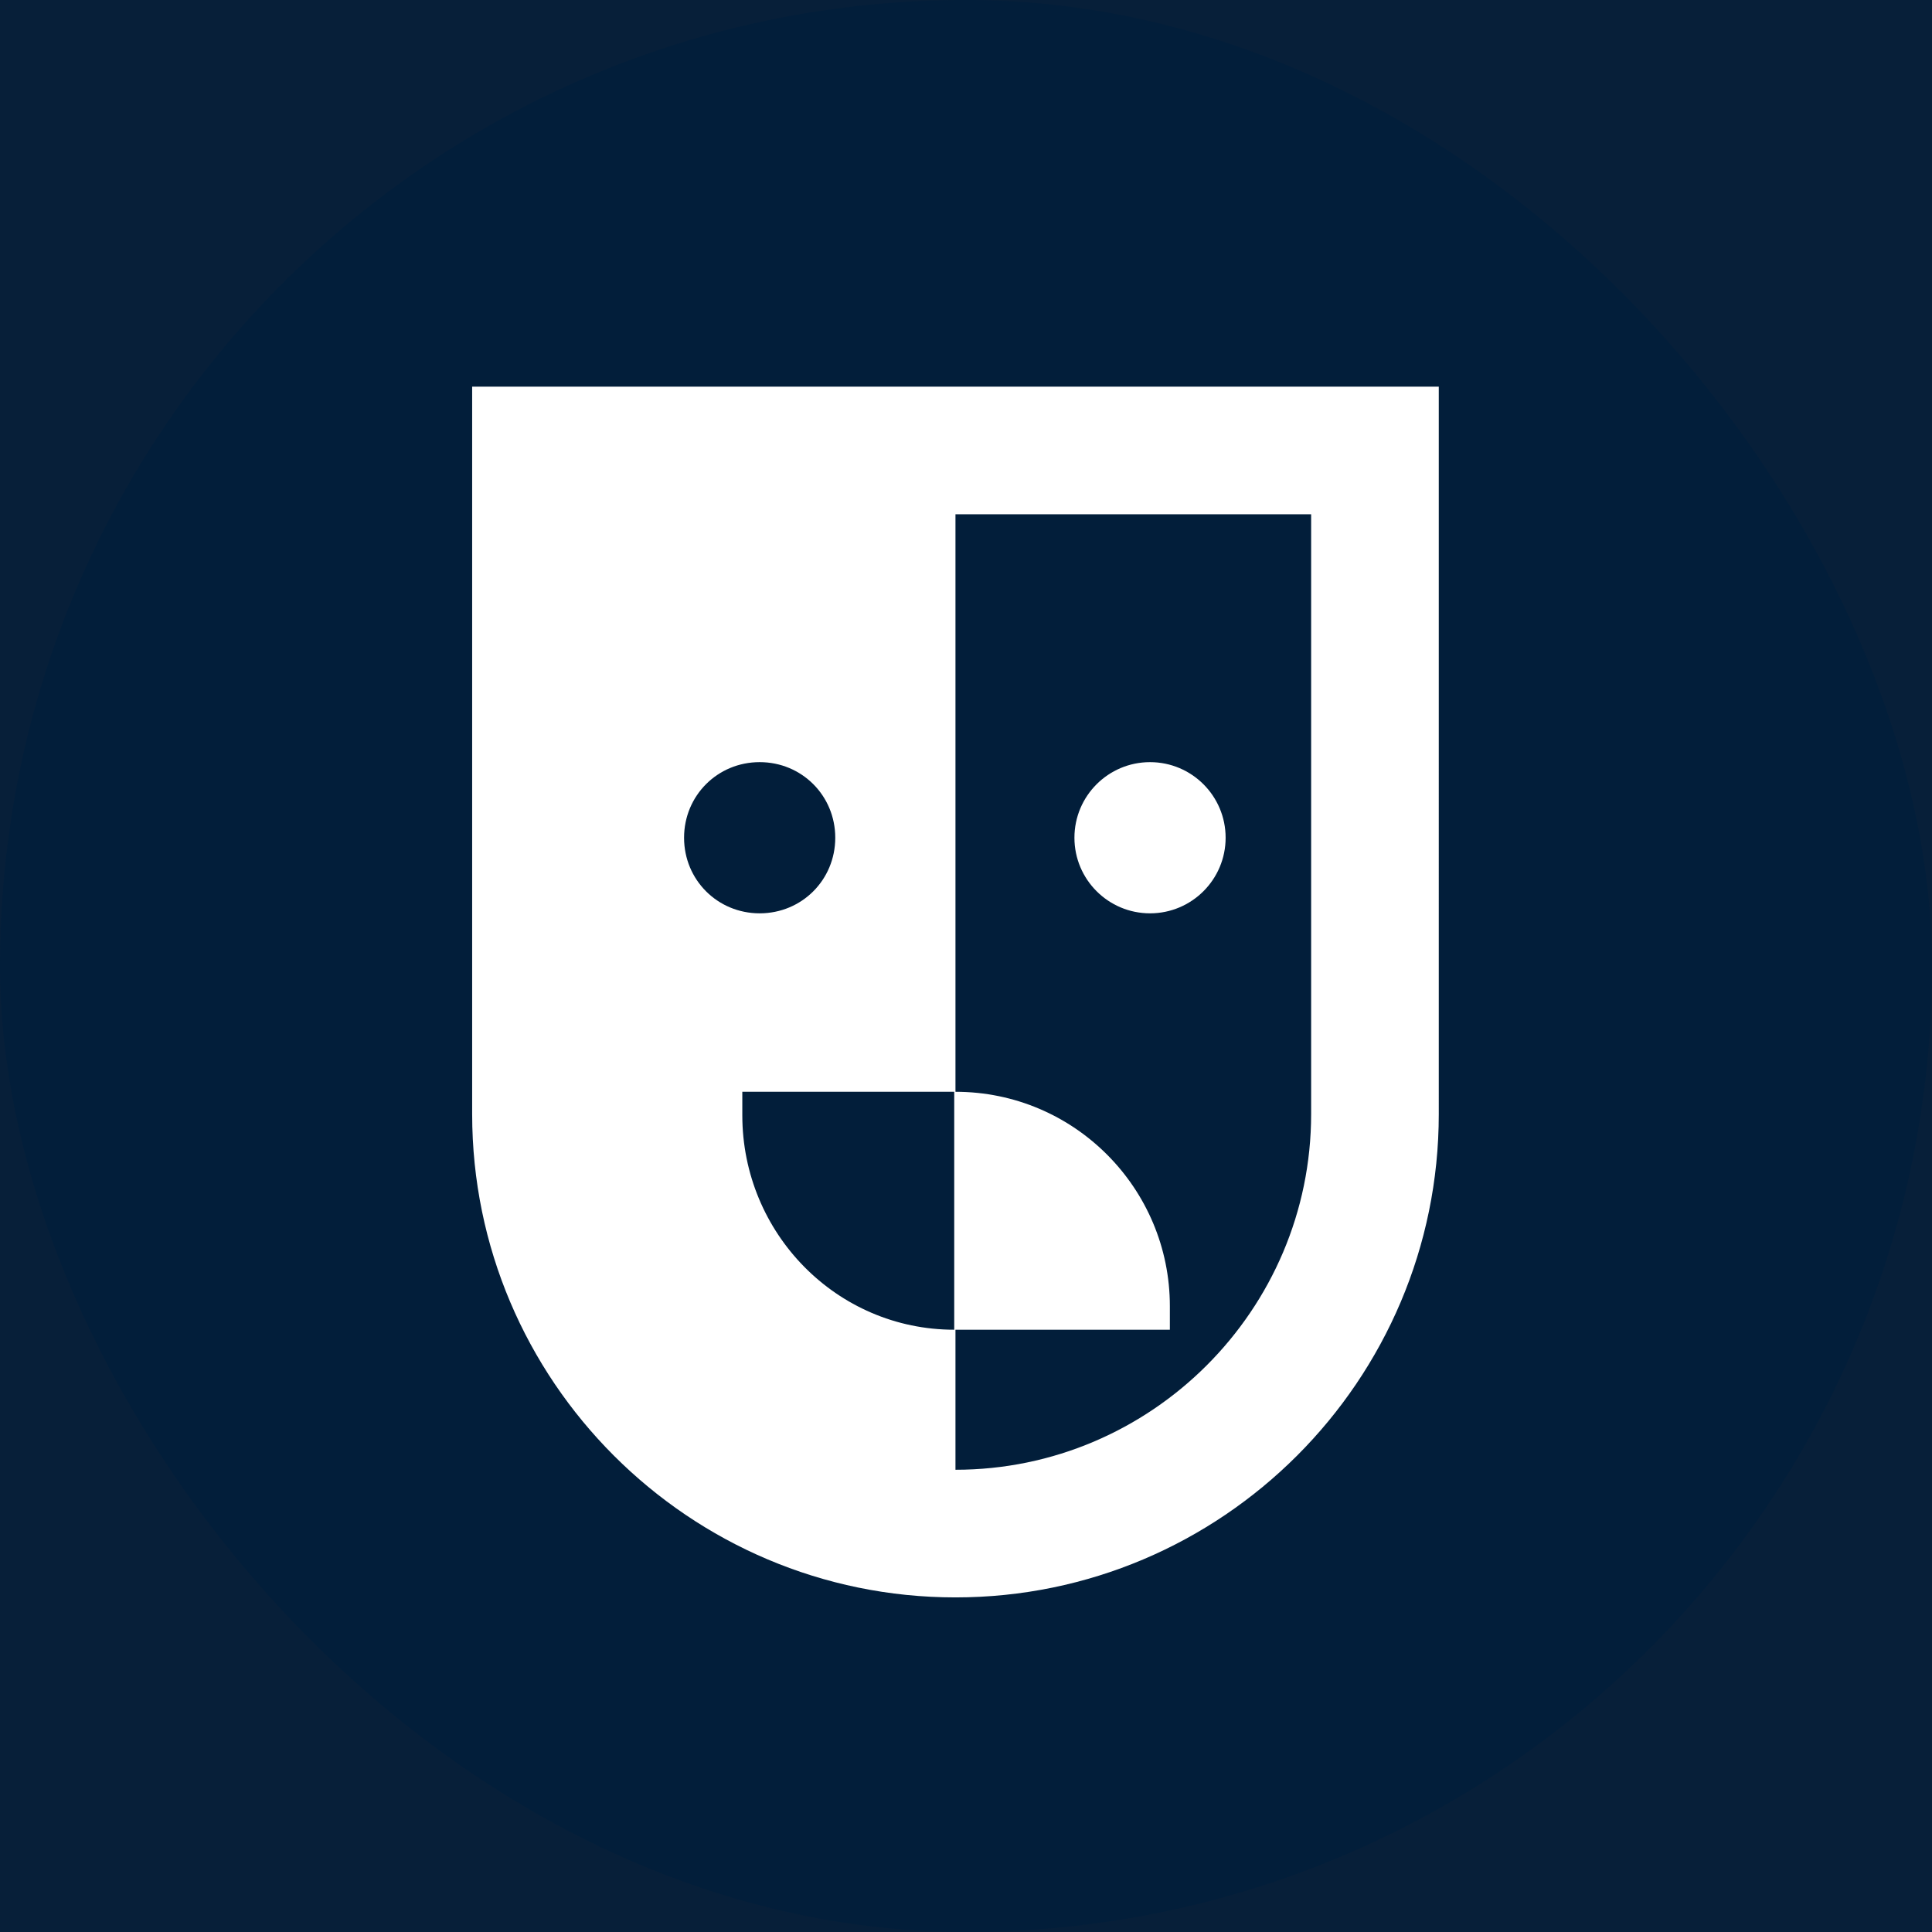 <?xml version="1.0" encoding="UTF-8"?>
<svg xmlns="http://www.w3.org/2000/svg" viewBox="0 0 15.59 15.59">
  <defs>
    <style>
      .cls-1 {
        fill: #fff;
      }

      .cls-2 {
        fill: #021e3a;
      }

      .cls-3 {
        fill: #071f39;
      }
    </style>
  </defs>
  <g id="Firkant">
    <rect class="cls-3" x="0" y="0" width="15.59" height="15.59"/>
  </g>
  <g id="Cirkel">
    <rect class="cls-2" x="0" y="0" width="15.59" height="15.59" rx="7.8" ry="7.8"/>
  </g>
  <g id="ICONS">
    <g>
      <circle class="cls-1" cx="9.28" cy="6.76" r=".61"/>
      <path class="cls-1" d="M7.71,3.12h-3.9v5.87c0,2.15,1.75,3.9,3.9,3.9h0c2.15,0,3.9-1.75,3.9-3.9V3.12h-3.9ZM5.52,6.76c0-.34.27-.61.61-.61s.61.27.61.61-.27.61-.61.61-.61-.27-.61-.61ZM7.7,10.73c-.95,0-1.71-.78-1.71-1.73v-.19h1.71v1.92ZM10.58,8.99c0,1.58-1.29,2.87-2.87,2.87h0v-1.13h1.73v-.19c0-.95-.77-1.73-1.73-1.73v-4.66h2.87v4.84Z"/>
    </g>
  </g>
</svg>